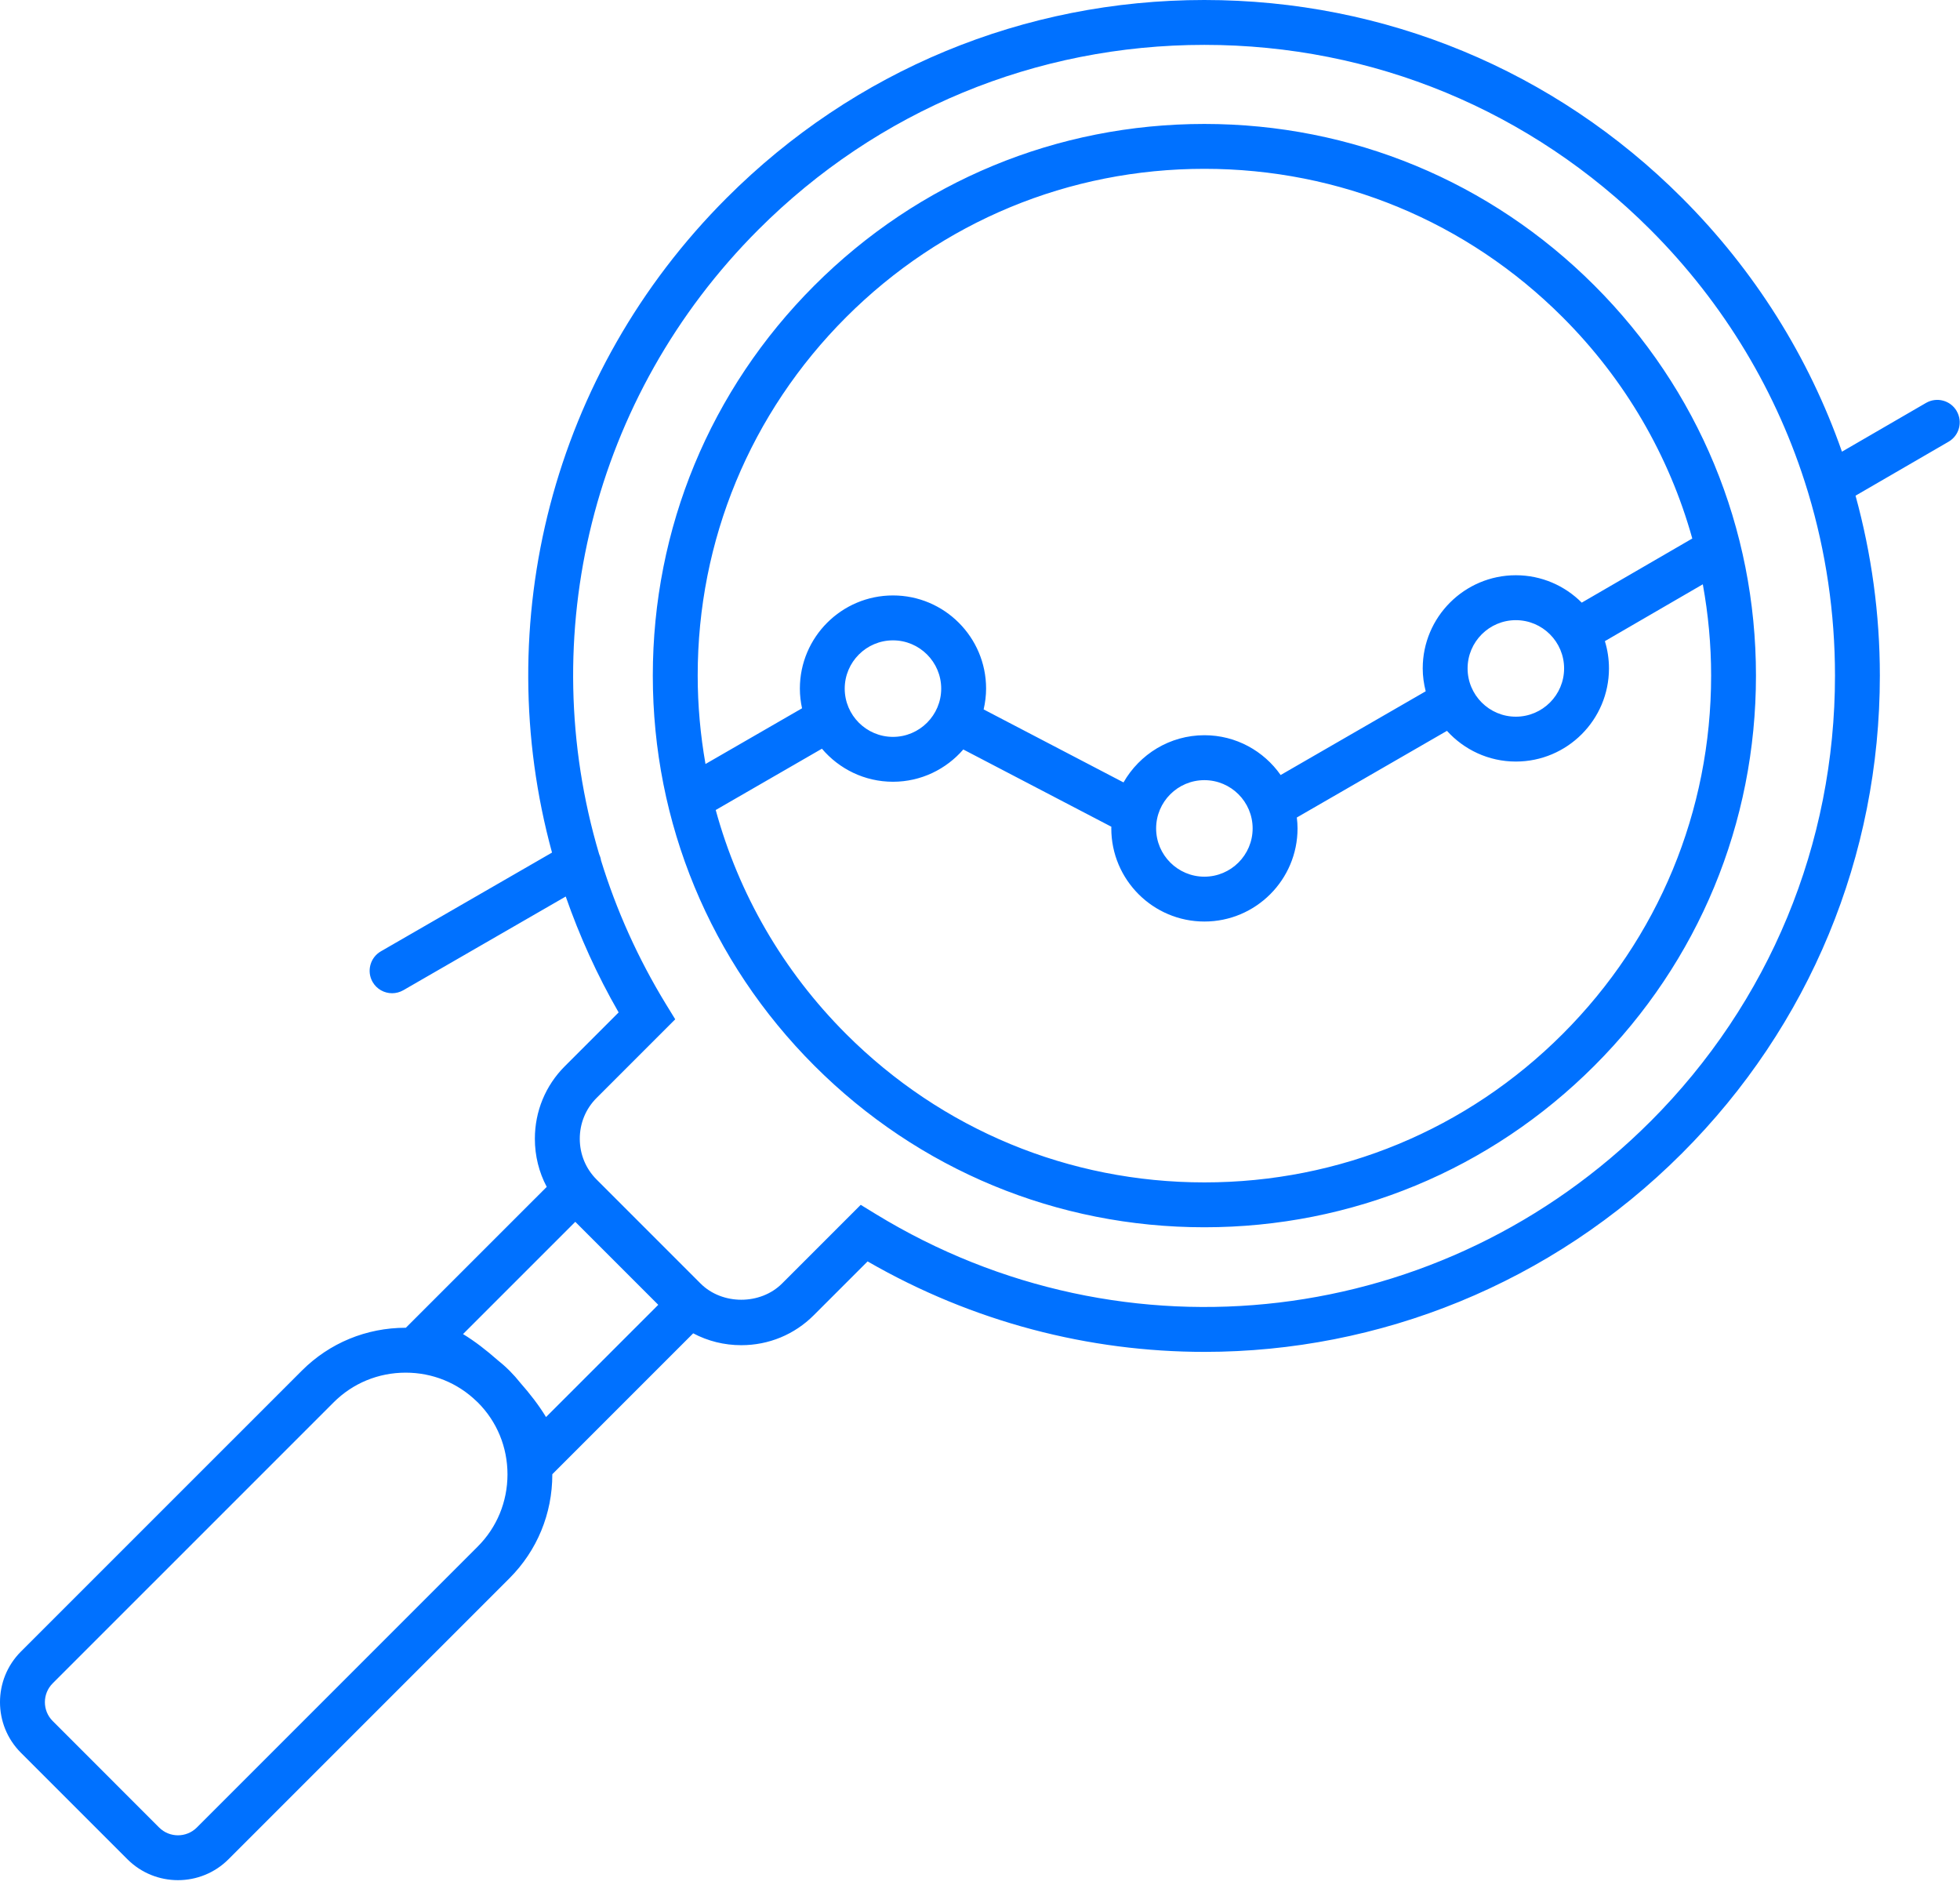 <svg width="92" height="89" viewBox="0 0 92 89" fill="none" xmlns="http://www.w3.org/2000/svg">
<path d="M74.84 13.4C69.95 8.51 63.449 5.817 56.532 5.817C49.616 5.817 43.115 8.509 38.225 13.4C33.335 18.29 30.642 24.793 30.642 31.708C30.642 38.622 33.336 45.125 38.225 50.015C43.115 54.906 49.618 57.598 56.532 57.598C63.447 57.598 69.95 54.906 74.84 50.015C79.73 45.125 82.423 38.624 82.423 31.708C82.424 24.791 79.731 18.289 74.84 13.4ZM39.714 14.889C44.207 10.396 50.18 7.923 56.533 7.923C62.886 7.923 68.858 10.397 73.35 14.889C76.282 17.82 78.348 21.386 79.434 25.273L74.245 28.283C73.454 27.49 72.359 26.997 71.152 26.997C68.742 26.997 66.781 28.957 66.781 31.369C66.781 31.739 66.833 32.098 66.921 32.443L60.112 36.373C59.321 35.245 58.014 34.505 56.535 34.505C54.909 34.505 53.491 35.399 52.736 36.72L46.171 33.294C46.243 32.978 46.286 32.651 46.286 32.315C46.286 29.904 44.326 27.945 41.916 27.945C39.505 27.945 37.545 29.904 37.545 32.315C37.545 32.633 37.581 32.943 37.647 33.241L33.115 35.856C32.877 34.498 32.749 33.111 32.749 31.704C32.747 25.355 35.222 19.382 39.715 14.888L39.714 14.889ZM68.887 31.37C68.887 30.122 69.902 29.105 71.152 29.105C72.4 29.105 73.417 30.121 73.417 31.37C73.417 32.62 72.401 33.635 71.152 33.635C69.902 33.635 68.887 32.619 68.887 31.37ZM58.797 38.879C58.797 40.127 57.782 41.144 56.532 41.144C55.284 41.144 54.267 40.129 54.267 38.879C54.267 37.629 55.283 36.614 56.532 36.614C57.782 36.614 58.797 37.629 58.797 38.879ZM39.65 32.318C39.65 31.07 40.666 30.053 41.915 30.053C43.163 30.053 44.179 31.068 44.179 32.318C44.179 33.566 43.163 34.583 41.915 34.583C40.666 34.583 39.65 33.566 39.65 32.318ZM73.35 48.526C68.858 53.018 62.886 55.492 56.533 55.492C50.18 55.492 44.207 53.017 39.714 48.526C36.75 45.562 34.672 41.951 33.595 38.015L38.58 35.138C39.383 36.084 40.578 36.689 41.915 36.689C43.233 36.689 44.413 36.1 45.216 35.174L52.166 38.8C52.166 38.826 52.163 38.852 52.163 38.878C52.163 41.289 54.123 43.249 56.534 43.249C58.945 43.249 60.905 41.289 60.905 38.878C60.905 38.705 60.892 38.534 60.871 38.367L67.918 34.3C68.719 35.183 69.87 35.741 71.152 35.741C73.563 35.741 75.523 33.782 75.523 31.37C75.523 30.926 75.456 30.495 75.331 30.09L79.928 27.422C80.183 28.823 80.318 30.254 80.318 31.708C80.317 38.062 77.842 44.033 73.35 48.526L73.35 48.526ZM91.845 19.292C91.554 18.789 90.909 18.618 90.406 18.909L86.459 21.198C84.908 16.768 82.37 12.705 78.951 9.287C72.963 3.297 65.001 0 56.53 0C48.061 0 40.099 3.298 34.111 9.287C25.881 17.515 22.972 29.26 25.911 40.013L17.877 44.648C17.374 44.939 17.201 45.584 17.491 46.088C17.686 46.425 18.04 46.614 18.405 46.614C18.583 46.614 18.764 46.568 18.93 46.474L26.555 42.075C27.204 43.935 28.025 45.757 29.038 47.514L26.511 50.041C25.605 50.947 25.106 52.156 25.106 53.445C25.106 54.245 25.299 55.016 25.663 55.702L19.05 62.314H19.042C17.197 62.314 15.466 63.029 14.17 64.325L0.981 77.512C-0.327 78.82 -0.327 80.951 0.981 82.259L5.98 87.257C6.634 87.911 7.493 88.239 8.353 88.239C9.213 88.239 10.072 87.912 10.726 87.257L23.913 74.071C25.211 72.773 25.925 71.043 25.925 69.198V69.188L32.538 62.575C33.224 62.939 33.994 63.132 34.795 63.132C36.083 63.132 37.291 62.633 38.196 61.727L40.724 59.2C45.671 62.052 51.122 63.446 56.538 63.446C64.717 63.446 72.814 60.264 78.951 54.126C84.94 48.138 88.238 40.176 88.238 31.707C88.238 28.813 87.843 25.98 87.097 23.263L91.462 20.731C91.965 20.441 92.137 19.797 91.844 19.293L91.845 19.292ZM22.424 72.582L9.238 85.769C8.749 86.256 7.957 86.255 7.47 85.769L2.473 80.77C1.985 80.283 1.985 79.489 2.473 79.002L15.66 65.816C16.559 64.916 17.76 64.421 19.043 64.421C20.301 64.421 21.479 64.9 22.373 65.767C22.391 65.784 22.409 65.799 22.426 65.816C23.326 66.714 23.821 67.915 23.821 69.199C23.819 70.48 23.324 71.683 22.424 72.582L22.424 72.582ZM25.63 66.505C25.286 65.937 24.868 65.405 24.421 64.896C24.269 64.704 24.106 64.52 23.931 64.344C23.926 64.339 23.921 64.331 23.915 64.326C23.909 64.32 23.903 64.316 23.897 64.311C23.721 64.135 23.536 63.974 23.344 63.821C22.834 63.373 22.301 62.955 21.734 62.61L27.003 57.342L30.898 61.237L25.63 66.505ZM77.462 52.639C67.754 62.346 52.807 64.132 41.108 56.978L40.401 56.545L36.709 60.237C35.692 61.253 33.898 61.253 32.883 60.237L28.002 55.356C27.494 54.848 27.214 54.169 27.214 53.443C27.214 52.716 27.494 52.037 28.002 51.529L31.694 47.837L31.26 47.13C29.94 44.971 28.927 42.703 28.21 40.376C28.197 40.275 28.164 40.175 28.12 40.076C25.091 29.872 27.76 18.616 35.6 10.775C41.191 5.184 48.623 2.106 56.531 2.106C64.439 2.106 71.871 5.185 77.462 10.775C80.939 14.252 83.443 18.443 84.84 23.015C84.851 23.058 84.863 23.099 84.879 23.142C85.703 25.884 86.132 28.763 86.132 31.708C86.133 39.615 83.054 47.048 77.464 52.639L77.462 52.639Z" fill="#0071FF"/>
</svg>
